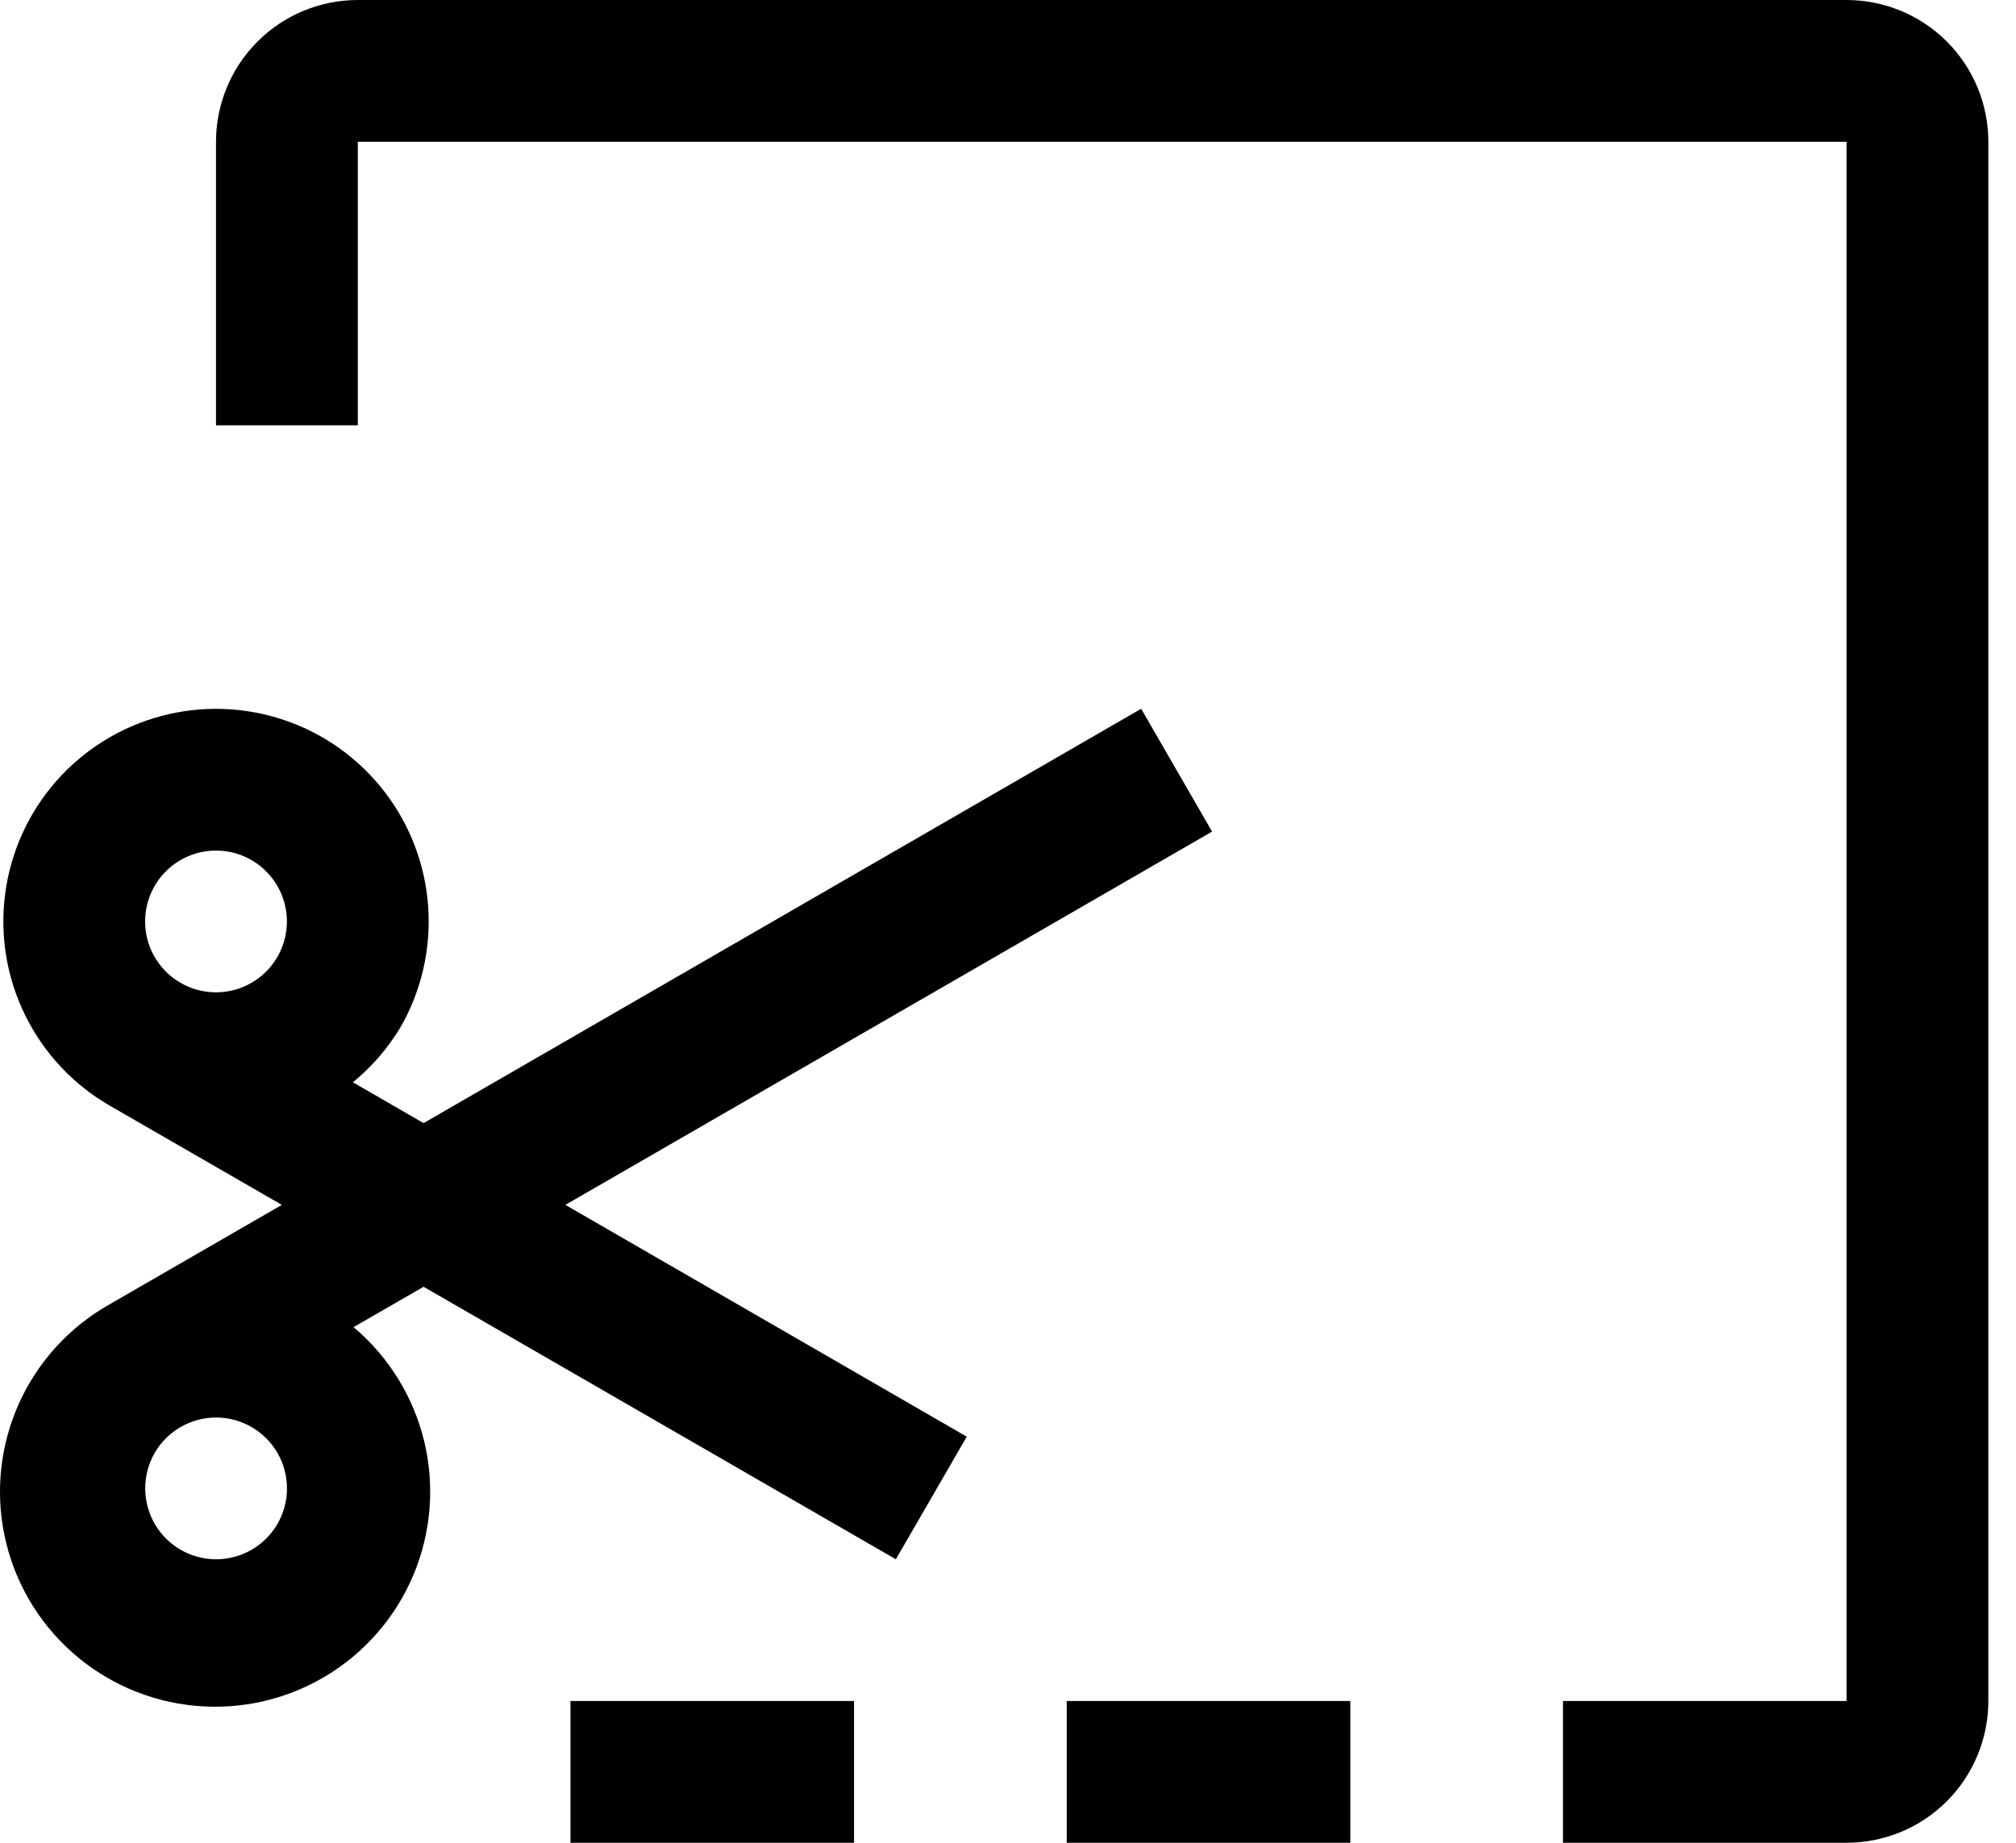 <svg width="35" height="32" viewBox="0 0 35 32" fill="currentColor" xmlns="http://www.w3.org/2000/svg">
<path d="M21.043 14.441L19.812 12.308L7.354 19.503L6.127 18.794C6.453 18.527 6.73 18.207 6.948 17.847C7.313 17.215 7.482 16.488 7.435 15.76C7.387 15.031 7.124 14.333 6.68 13.754C6.235 13.174 5.629 12.739 4.937 12.505C4.246 12.27 3.5 12.246 2.795 12.435C2.089 12.624 1.456 13.018 0.974 13.567C0.493 14.116 0.185 14.795 0.09 15.519C-0.006 16.243 0.116 16.979 0.439 17.634C0.762 18.289 1.272 18.834 1.904 19.199L4.893 20.923L1.904 22.649C1.211 23.039 0.66 23.64 0.332 24.365C0.004 25.09 -0.084 25.901 0.081 26.679C0.247 27.458 0.656 28.163 1.251 28.692C1.845 29.221 2.593 29.547 3.385 29.621C4.177 29.696 4.973 29.515 5.655 29.106C6.337 28.697 6.871 28.08 7.179 27.346C7.486 26.612 7.551 25.799 7.364 25.025C7.176 24.252 6.747 23.558 6.138 23.046L7.354 22.345L15.553 27.077L16.784 24.948L9.816 20.923L21.043 14.441ZM2.561 16.32C2.488 16.045 2.512 15.753 2.629 15.493C2.746 15.234 2.95 15.023 3.206 14.897C3.461 14.771 3.752 14.738 4.029 14.802C4.307 14.867 4.553 15.026 4.726 15.252C4.9 15.477 4.99 15.757 4.98 16.041C4.971 16.326 4.863 16.598 4.676 16.812C4.488 17.026 4.232 17.169 3.951 17.215C3.67 17.262 3.382 17.209 3.135 17.067C2.852 16.904 2.646 16.635 2.561 16.32ZM3.75 24.615C3.966 24.615 4.179 24.672 4.366 24.78C4.553 24.888 4.709 25.043 4.817 25.23C4.925 25.417 4.982 25.629 4.982 25.845C4.983 26.061 4.926 26.274 4.818 26.461C4.71 26.648 4.555 26.804 4.367 26.912C4.18 27.02 3.968 27.077 3.752 27.077C3.536 27.077 3.324 27.02 3.136 26.912C2.949 26.804 2.794 26.649 2.686 26.462C2.578 26.274 2.521 26.062 2.521 25.846C2.521 25.631 2.578 25.418 2.685 25.231C2.793 25.044 2.948 24.889 3.135 24.781C3.322 24.673 3.534 24.616 3.75 24.615ZM18.52 29.538H23.443V32H18.52V29.538ZM9.904 29.538H14.827V32H9.904V29.538Z" fill="black"/>
<path d="M32.058 32H27.135V29.538H32.058V2.462H6.212V7.385H3.75V2.462C3.75 1.809 4.01 1.183 4.471 0.721C4.933 0.259 5.559 0 6.212 0H32.058C32.711 0 33.337 0.259 33.799 0.721C34.26 1.183 34.52 1.809 34.52 2.462V29.538C34.52 30.191 34.26 30.817 33.799 31.279C33.337 31.741 32.711 32 32.058 32Z" fill="black"/>
</svg>
